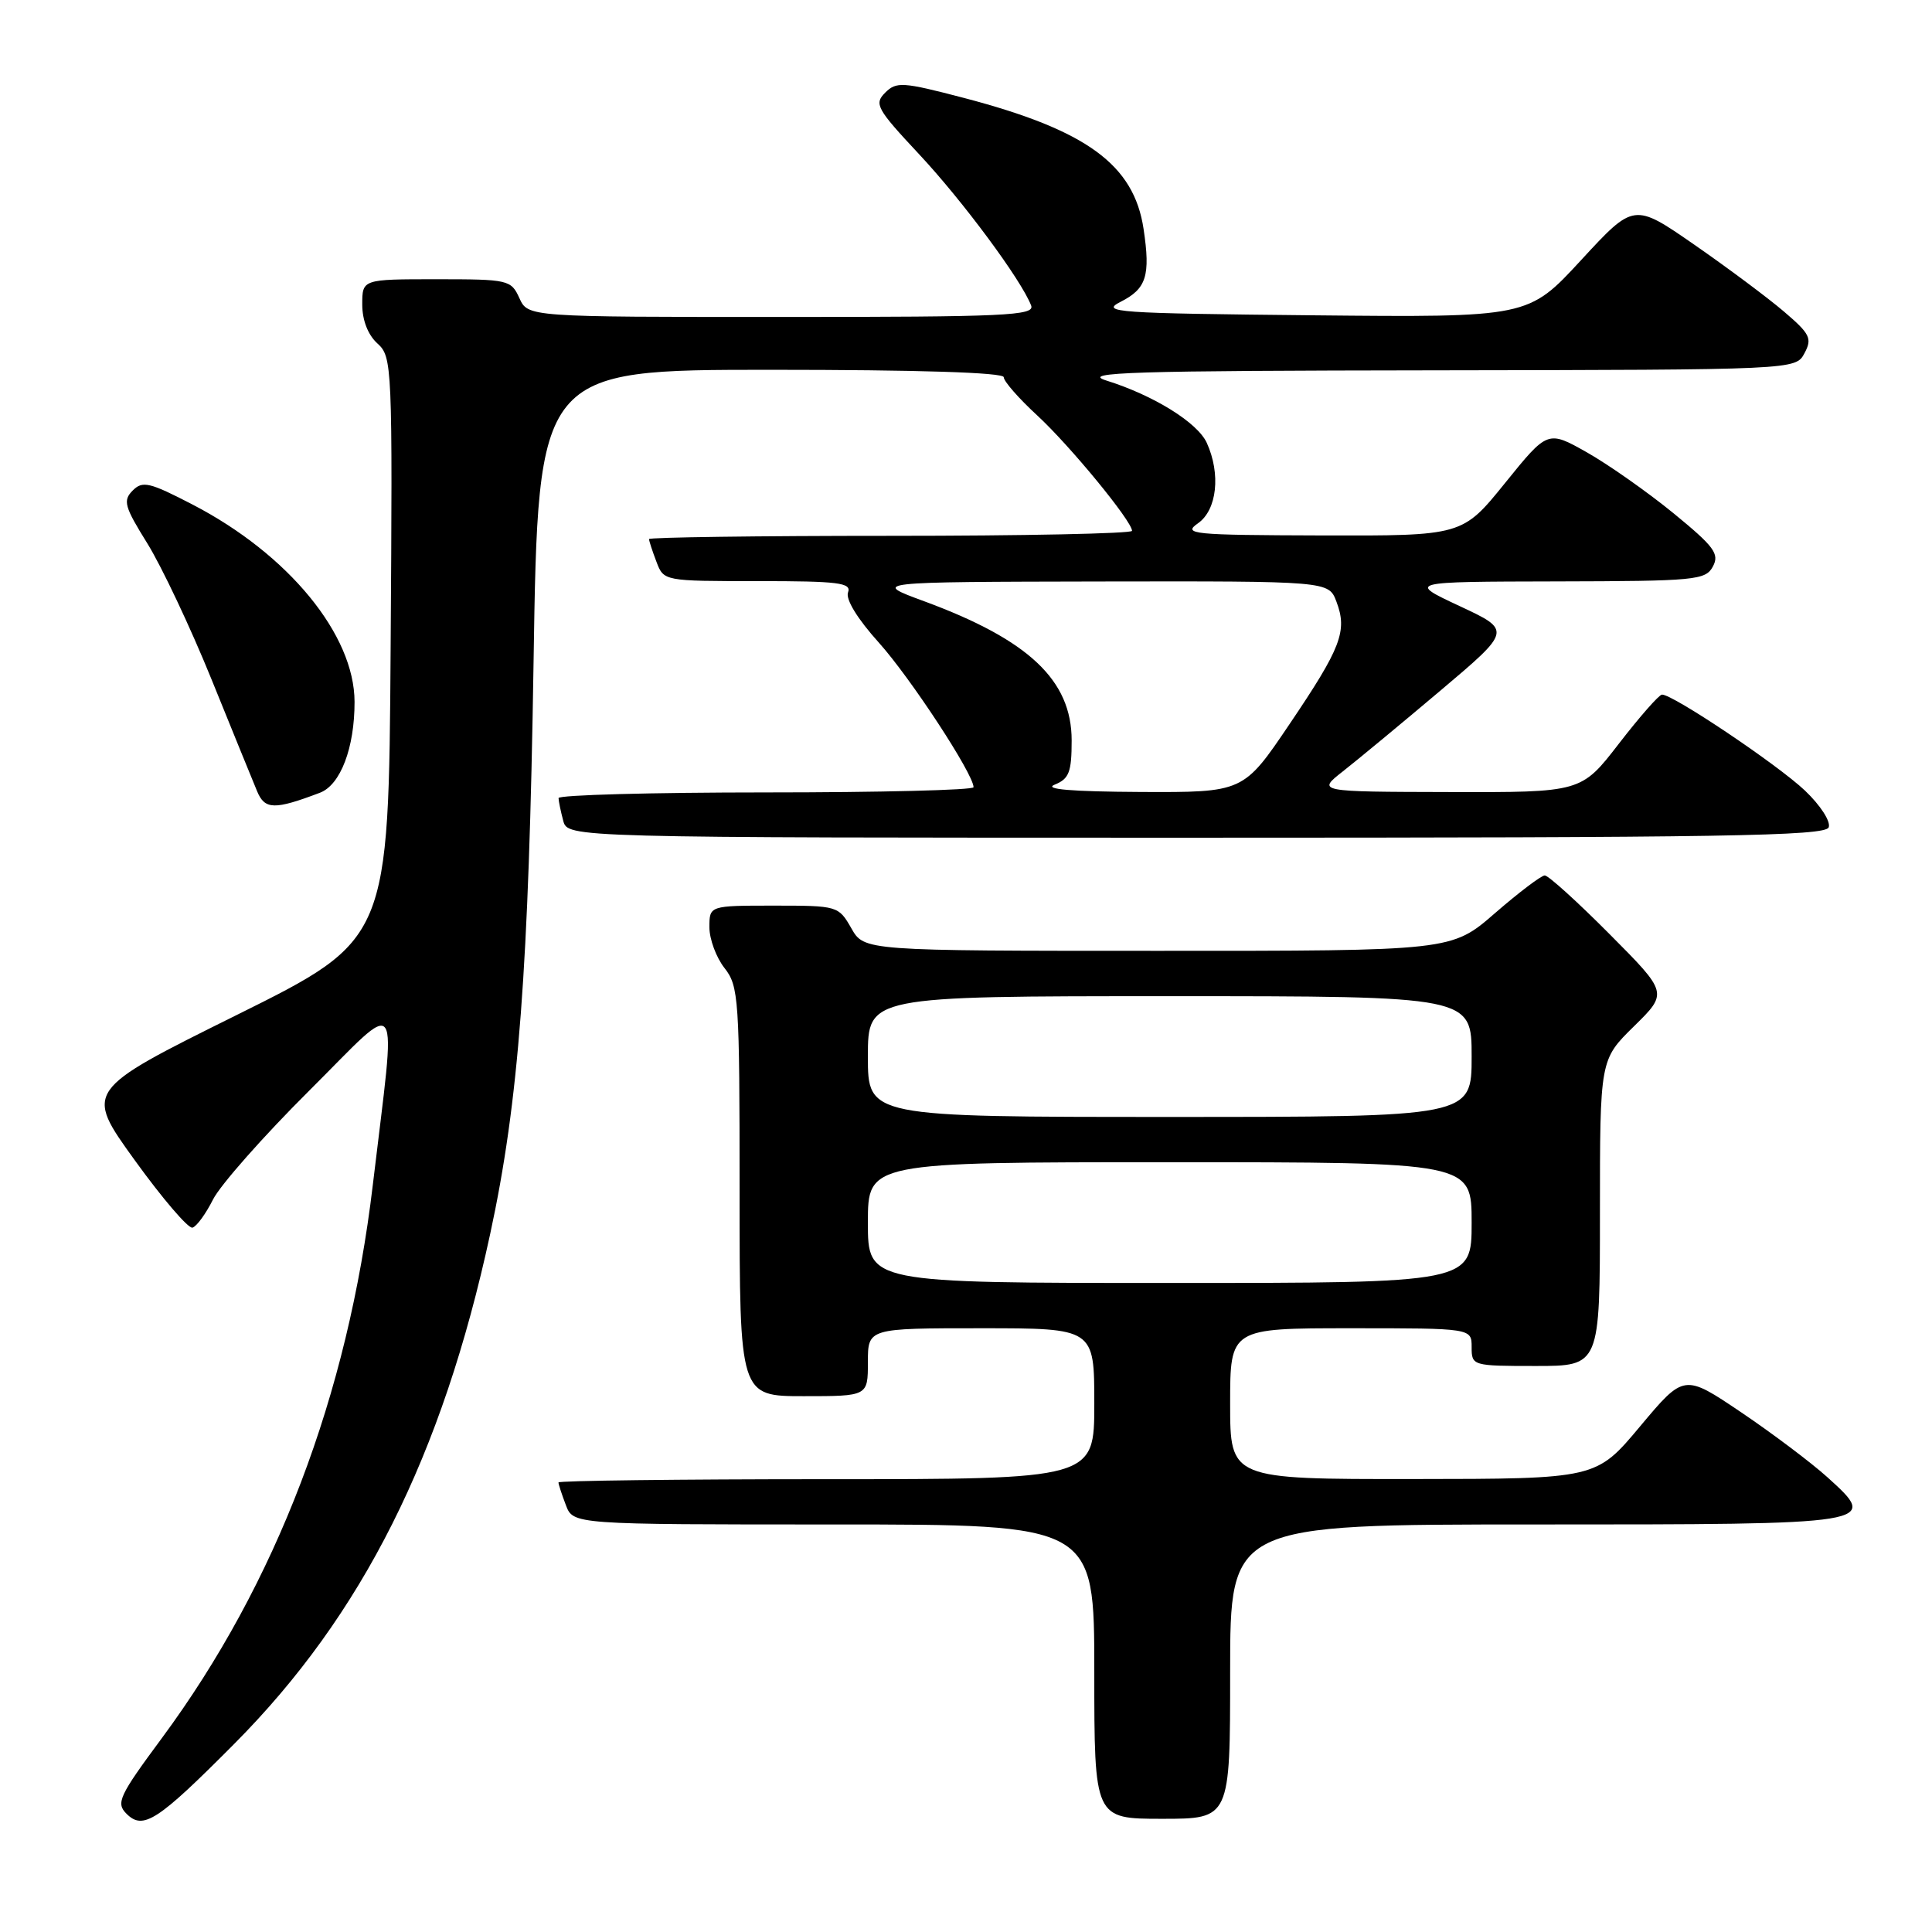 <?xml version="1.0" encoding="UTF-8" standalone="no"?>
<!DOCTYPE svg PUBLIC "-//W3C//DTD SVG 1.1//EN" "http://www.w3.org/Graphics/SVG/1.1/DTD/svg11.dtd" >
<svg xmlns="http://www.w3.org/2000/svg" xmlns:xlink="http://www.w3.org/1999/xlink" version="1.1" viewBox="0 0 256 256">
 <g >
 <path fill="currentColor"
d=" M 31.03 231.08 C 48.02 213.99 58.60 192.92 64.95 163.51 C 68.74 145.97 70.07 128.45 70.70 87.75 C 71.30 49.00 71.30 49.00 102.15 49.00 C 121.62 49.00 133.00 49.36 133.00 49.98 C 133.00 50.52 134.99 52.79 137.42 55.03 C 141.77 59.04 150.00 69.06 150.00 70.34 C 150.00 70.70 135.60 71.00 118.00 71.00 C 100.40 71.00 86.00 71.20 86.00 71.43 C 86.00 71.67 86.44 73.02 86.98 74.43 C 87.95 77.00 87.95 77.00 100.44 77.00 C 111.10 77.00 112.85 77.22 112.37 78.49 C 112.02 79.40 113.62 82.01 116.46 85.16 C 120.65 89.83 129.00 102.57 129.00 104.31 C 129.00 104.69 116.62 105.00 101.50 105.00 C 86.38 105.00 74.01 105.34 74.01 105.75 C 74.02 106.16 74.30 107.51 74.63 108.75 C 75.23 111.00 75.23 111.00 158.51 111.00 C 228.24 111.00 241.87 110.78 242.31 109.63 C 242.61 108.86 241.22 106.71 239.17 104.76 C 235.55 101.32 221.61 91.97 220.22 92.04 C 219.82 92.06 217.26 94.98 214.51 98.54 C 209.52 105.00 209.52 105.00 192.01 104.95 C 174.50 104.91 174.50 104.91 177.95 102.20 C 179.84 100.72 185.65 95.91 190.85 91.52 C 200.31 83.53 200.31 83.53 193.41 80.31 C 186.50 77.08 186.50 77.08 206.21 77.04 C 224.67 77.00 226.00 76.88 226.97 75.06 C 227.86 73.39 227.15 72.43 221.75 68.01 C 218.31 65.20 213.16 61.58 210.29 59.95 C 205.08 57.01 205.08 57.01 199.43 64.00 C 193.77 71.00 193.77 71.00 175.14 70.95 C 157.91 70.90 156.67 70.78 158.75 69.33 C 161.26 67.57 161.78 62.80 159.90 58.67 C 158.67 55.99 152.86 52.38 146.59 50.42 C 143.13 49.33 149.88 49.12 190.21 49.07 C 237.93 49.00 237.93 49.00 239.10 46.81 C 240.15 44.85 239.86 44.25 236.39 41.29 C 234.25 39.46 228.90 35.47 224.50 32.42 C 216.50 26.88 216.50 26.88 209.50 34.47 C 202.50 42.06 202.50 42.06 174.00 41.78 C 147.84 41.52 145.75 41.38 148.49 39.99 C 151.91 38.26 152.46 36.54 151.53 30.34 C 150.25 21.80 143.97 17.23 127.70 12.97 C 119.60 10.85 118.77 10.80 117.29 12.28 C 115.80 13.77 116.16 14.42 121.79 20.44 C 127.55 26.60 135.34 37.11 136.63 40.48 C 137.15 41.82 133.26 42.00 103.59 42.00 C 69.96 42.00 69.96 42.00 68.82 39.50 C 67.72 37.08 67.36 37.00 57.84 37.00 C 48.00 37.00 48.00 37.00 48.00 40.35 C 48.00 42.43 48.76 44.38 50.01 45.51 C 51.97 47.28 52.02 48.35 51.76 85.92 C 51.50 124.50 51.50 124.50 31.35 134.50 C 11.19 144.50 11.19 144.50 17.85 153.73 C 21.51 158.80 24.95 162.82 25.50 162.67 C 26.05 162.52 27.27 160.84 28.22 158.95 C 29.17 157.05 34.89 150.57 40.95 144.54 C 53.48 132.06 52.53 130.66 49.40 157.00 C 46.09 184.95 36.61 209.80 21.44 230.32 C 15.77 237.98 15.34 238.91 16.76 240.33 C 18.97 242.54 20.87 241.30 31.03 231.08 Z  M 163.00 221.50 C 163.00 202.00 163.00 202.00 203.38 202.00 C 248.96 202.00 249.05 201.99 242.14 195.74 C 240.00 193.81 234.85 189.93 230.70 187.13 C 223.15 182.04 223.15 182.04 217.32 189.00 C 211.50 195.96 211.50 195.96 187.25 195.98 C 163.00 196.00 163.00 196.00 163.00 186.00 C 163.00 176.00 163.00 176.00 179.00 176.00 C 195.00 176.00 195.00 176.00 195.00 178.50 C 195.00 180.97 195.10 181.00 203.50 181.00 C 212.00 181.00 212.00 181.00 212.00 160.71 C 212.00 140.42 212.00 140.42 216.51 135.99 C 221.02 131.56 221.02 131.56 213.28 123.78 C 209.03 119.50 205.16 116.00 204.69 116.00 C 204.23 116.00 201.26 118.25 198.09 121.00 C 192.34 126.00 192.34 126.00 153.42 125.99 C 114.50 125.99 114.50 125.99 112.80 122.99 C 111.11 120.04 110.99 120.00 102.55 120.00 C 94.00 120.00 94.00 120.00 94.00 122.87 C 94.00 124.44 94.90 126.87 96.00 128.27 C 97.89 130.67 98.00 132.33 98.00 157.91 C 98.00 185.00 98.00 185.00 106.50 185.00 C 115.00 185.00 115.00 185.00 115.00 180.50 C 115.00 176.00 115.00 176.00 130.00 176.00 C 145.00 176.00 145.00 176.00 145.00 186.00 C 145.00 196.00 145.00 196.00 109.50 196.00 C 89.97 196.00 74.00 196.20 74.00 196.43 C 74.00 196.67 74.44 198.02 74.98 199.43 C 75.95 202.00 75.95 202.00 110.48 202.00 C 145.00 202.00 145.00 202.00 145.00 221.50 C 145.00 241.00 145.00 241.00 154.00 241.00 C 163.00 241.00 163.00 241.00 163.00 221.50 Z  M 42.40 105.04 C 45.12 104.00 46.99 99.09 46.98 93.00 C 46.97 84.11 38.22 73.45 25.56 66.88 C 19.80 63.89 18.89 63.68 17.58 65.00 C 16.26 66.33 16.49 67.13 19.52 72.00 C 21.40 75.03 25.23 83.12 28.02 90.00 C 30.81 96.88 33.53 103.56 34.07 104.85 C 35.09 107.30 36.37 107.33 42.40 105.04 Z  M 139.75 103.97 C 141.66 103.20 142.00 102.31 142.00 98.11 C 142.00 90.14 136.32 84.78 122.46 79.67 C 115.50 77.11 115.50 77.11 145.77 77.05 C 176.05 77.00 176.05 77.00 177.08 79.71 C 178.56 83.61 177.72 85.81 170.87 95.95 C 164.76 105.00 164.76 105.00 151.13 104.94 C 141.95 104.89 138.24 104.58 139.75 103.97 Z  M 115.00 162.00 C 115.00 154.00 115.00 154.00 155.00 154.00 C 195.00 154.00 195.00 154.00 195.00 162.00 C 195.00 170.00 195.00 170.00 155.00 170.00 C 115.00 170.00 115.00 170.00 115.00 162.00 Z  M 115.00 140.00 C 115.00 132.00 115.00 132.00 155.00 132.00 C 195.00 132.00 195.00 132.00 195.00 140.00 C 195.00 148.00 195.00 148.00 155.00 148.00 C 115.00 148.00 115.00 148.00 115.00 140.00 Z "/>
</g>
</svg>